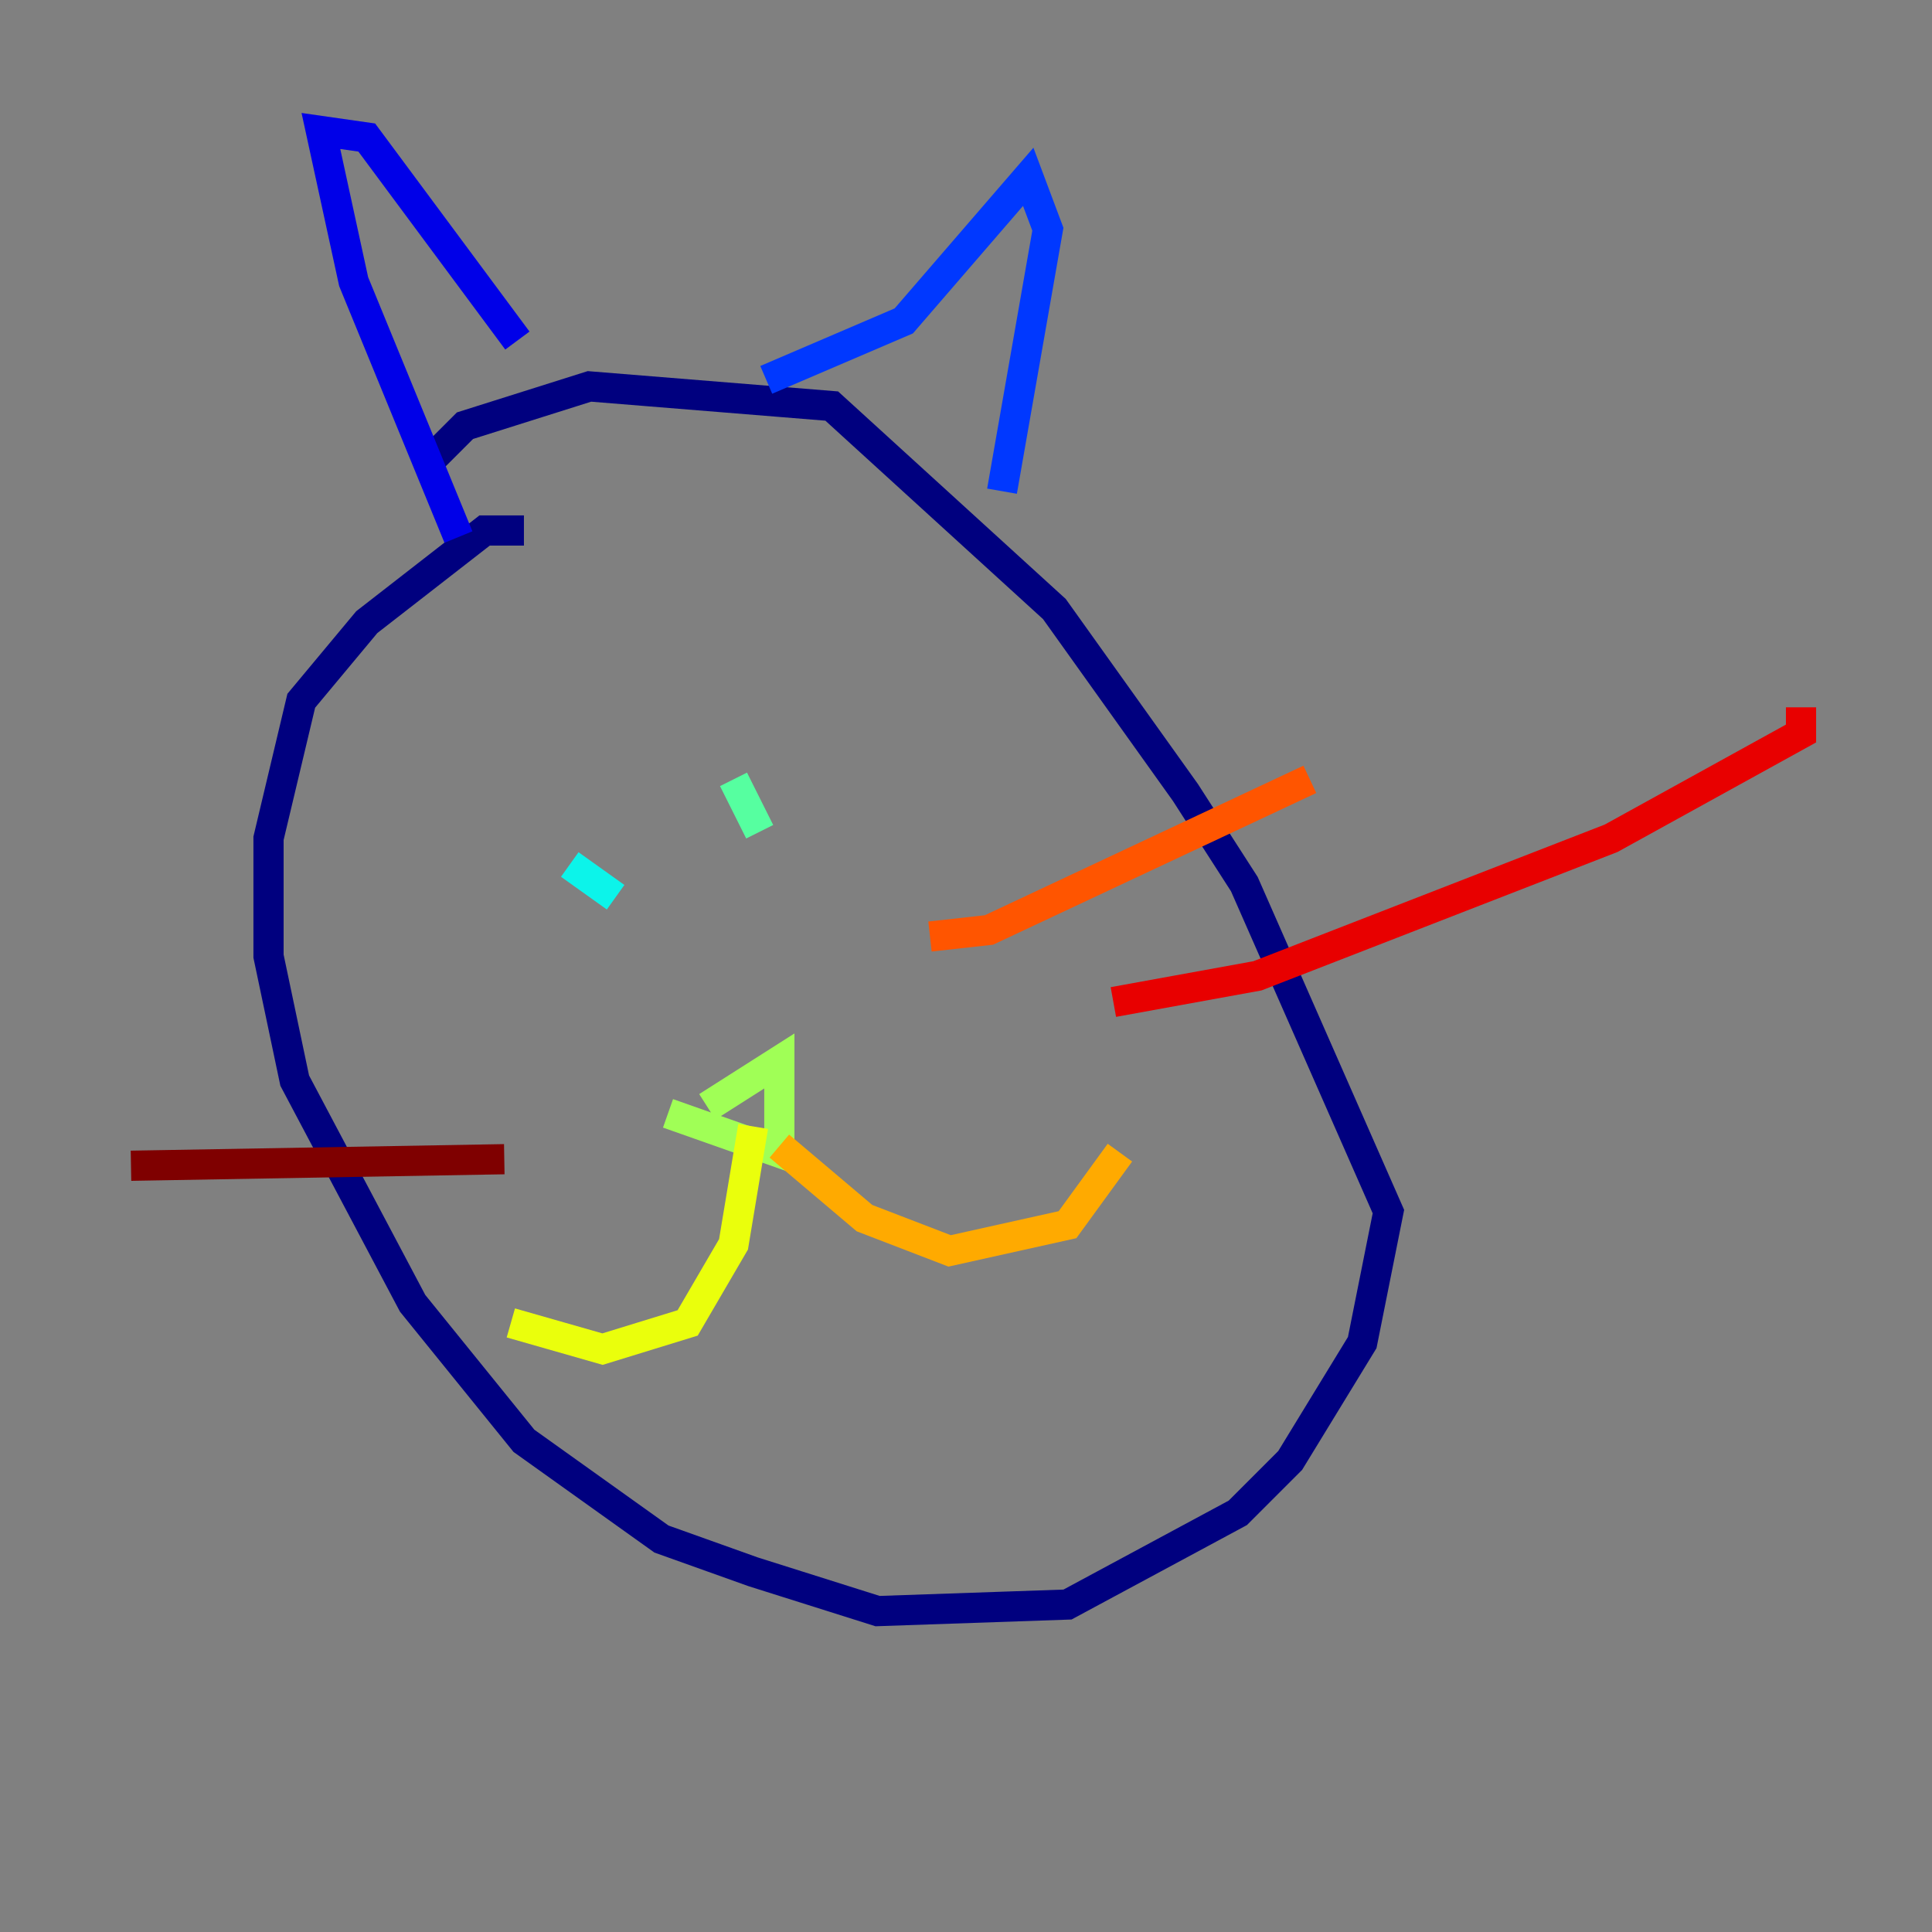 <?xml version="1.0" encoding="utf-8" ?>
<svg baseProfile="tiny" height="128" version="1.2" viewBox="0,0,128,128" width="128" xmlns="http://www.w3.org/2000/svg" xmlns:ev="http://www.w3.org/2001/xml-events" xmlns:xlink="http://www.w3.org/1999/xlink"><rect x="0" y="0" width="128" height="128" fill="#808080" stroke="none"/><defs /><polyline fill="none" points="34.712,35.146 32.108,35.146 24.298,41.22 19.959,46.427 17.79,55.539 17.79,63.349 19.525,71.593 27.336,86.346 34.712,95.458 43.824,101.966 49.898,104.136 58.142,106.739 70.725,106.305 82.007,100.231 85.478,96.759 90.251,88.949 91.986,80.271 82.441,58.576 78.536,52.502 69.858,40.352 55.105,26.902 39.051,25.6 30.807,28.203 28.637,30.373" stroke="#00007f" stroke-width="2" /><polyline fill="none" points="30.373,35.58 23.43,18.658 21.261,8.678 24.298,9.112 34.278,22.563" stroke="#0000e8" stroke-width="2" /><polyline fill="none" points="50.766,25.166 59.878,21.261 68.122,11.715 69.424,15.186 66.386,32.542" stroke="#0038ff" stroke-width="2" /><polyline fill="none" points="37.749,63.783 37.749,63.783" stroke="#0094ff" stroke-width="2" /><polyline fill="none" points="40.786,59.444 37.749,57.275" stroke="#0cf4ea" stroke-width="2" /><polyline fill="none" points="48.597,51.634 50.332,55.105" stroke="#56ffa0" stroke-width="2" /><polyline fill="none" points="46.861,73.329 51.634,70.291 51.634,76.366 44.258,73.763" stroke="#a0ff56" stroke-width="2" /><polyline fill="none" points="49.898,74.63 48.597,82.441 45.559,87.647 39.919,89.383 33.844,87.647" stroke="#eaff0c" stroke-width="2" /><polyline fill="none" points="51.634,75.932 57.275,80.705 62.915,82.875 70.725,81.139 74.197,76.366" stroke="#ffaa00" stroke-width="2" /><polyline fill="none" points="61.614,62.047 65.519,61.614 86.78,51.634" stroke="#ff5500" stroke-width="2" /><polyline fill="none" points="73.763,66.386 83.308,64.651 106.739,55.539 119.322,48.597 119.322,46.861" stroke="#e80000" stroke-width="2" /><polyline fill="none" points="33.41,76.8 8.678,77.234" stroke="#7f0000" stroke-width="2" /></svg>